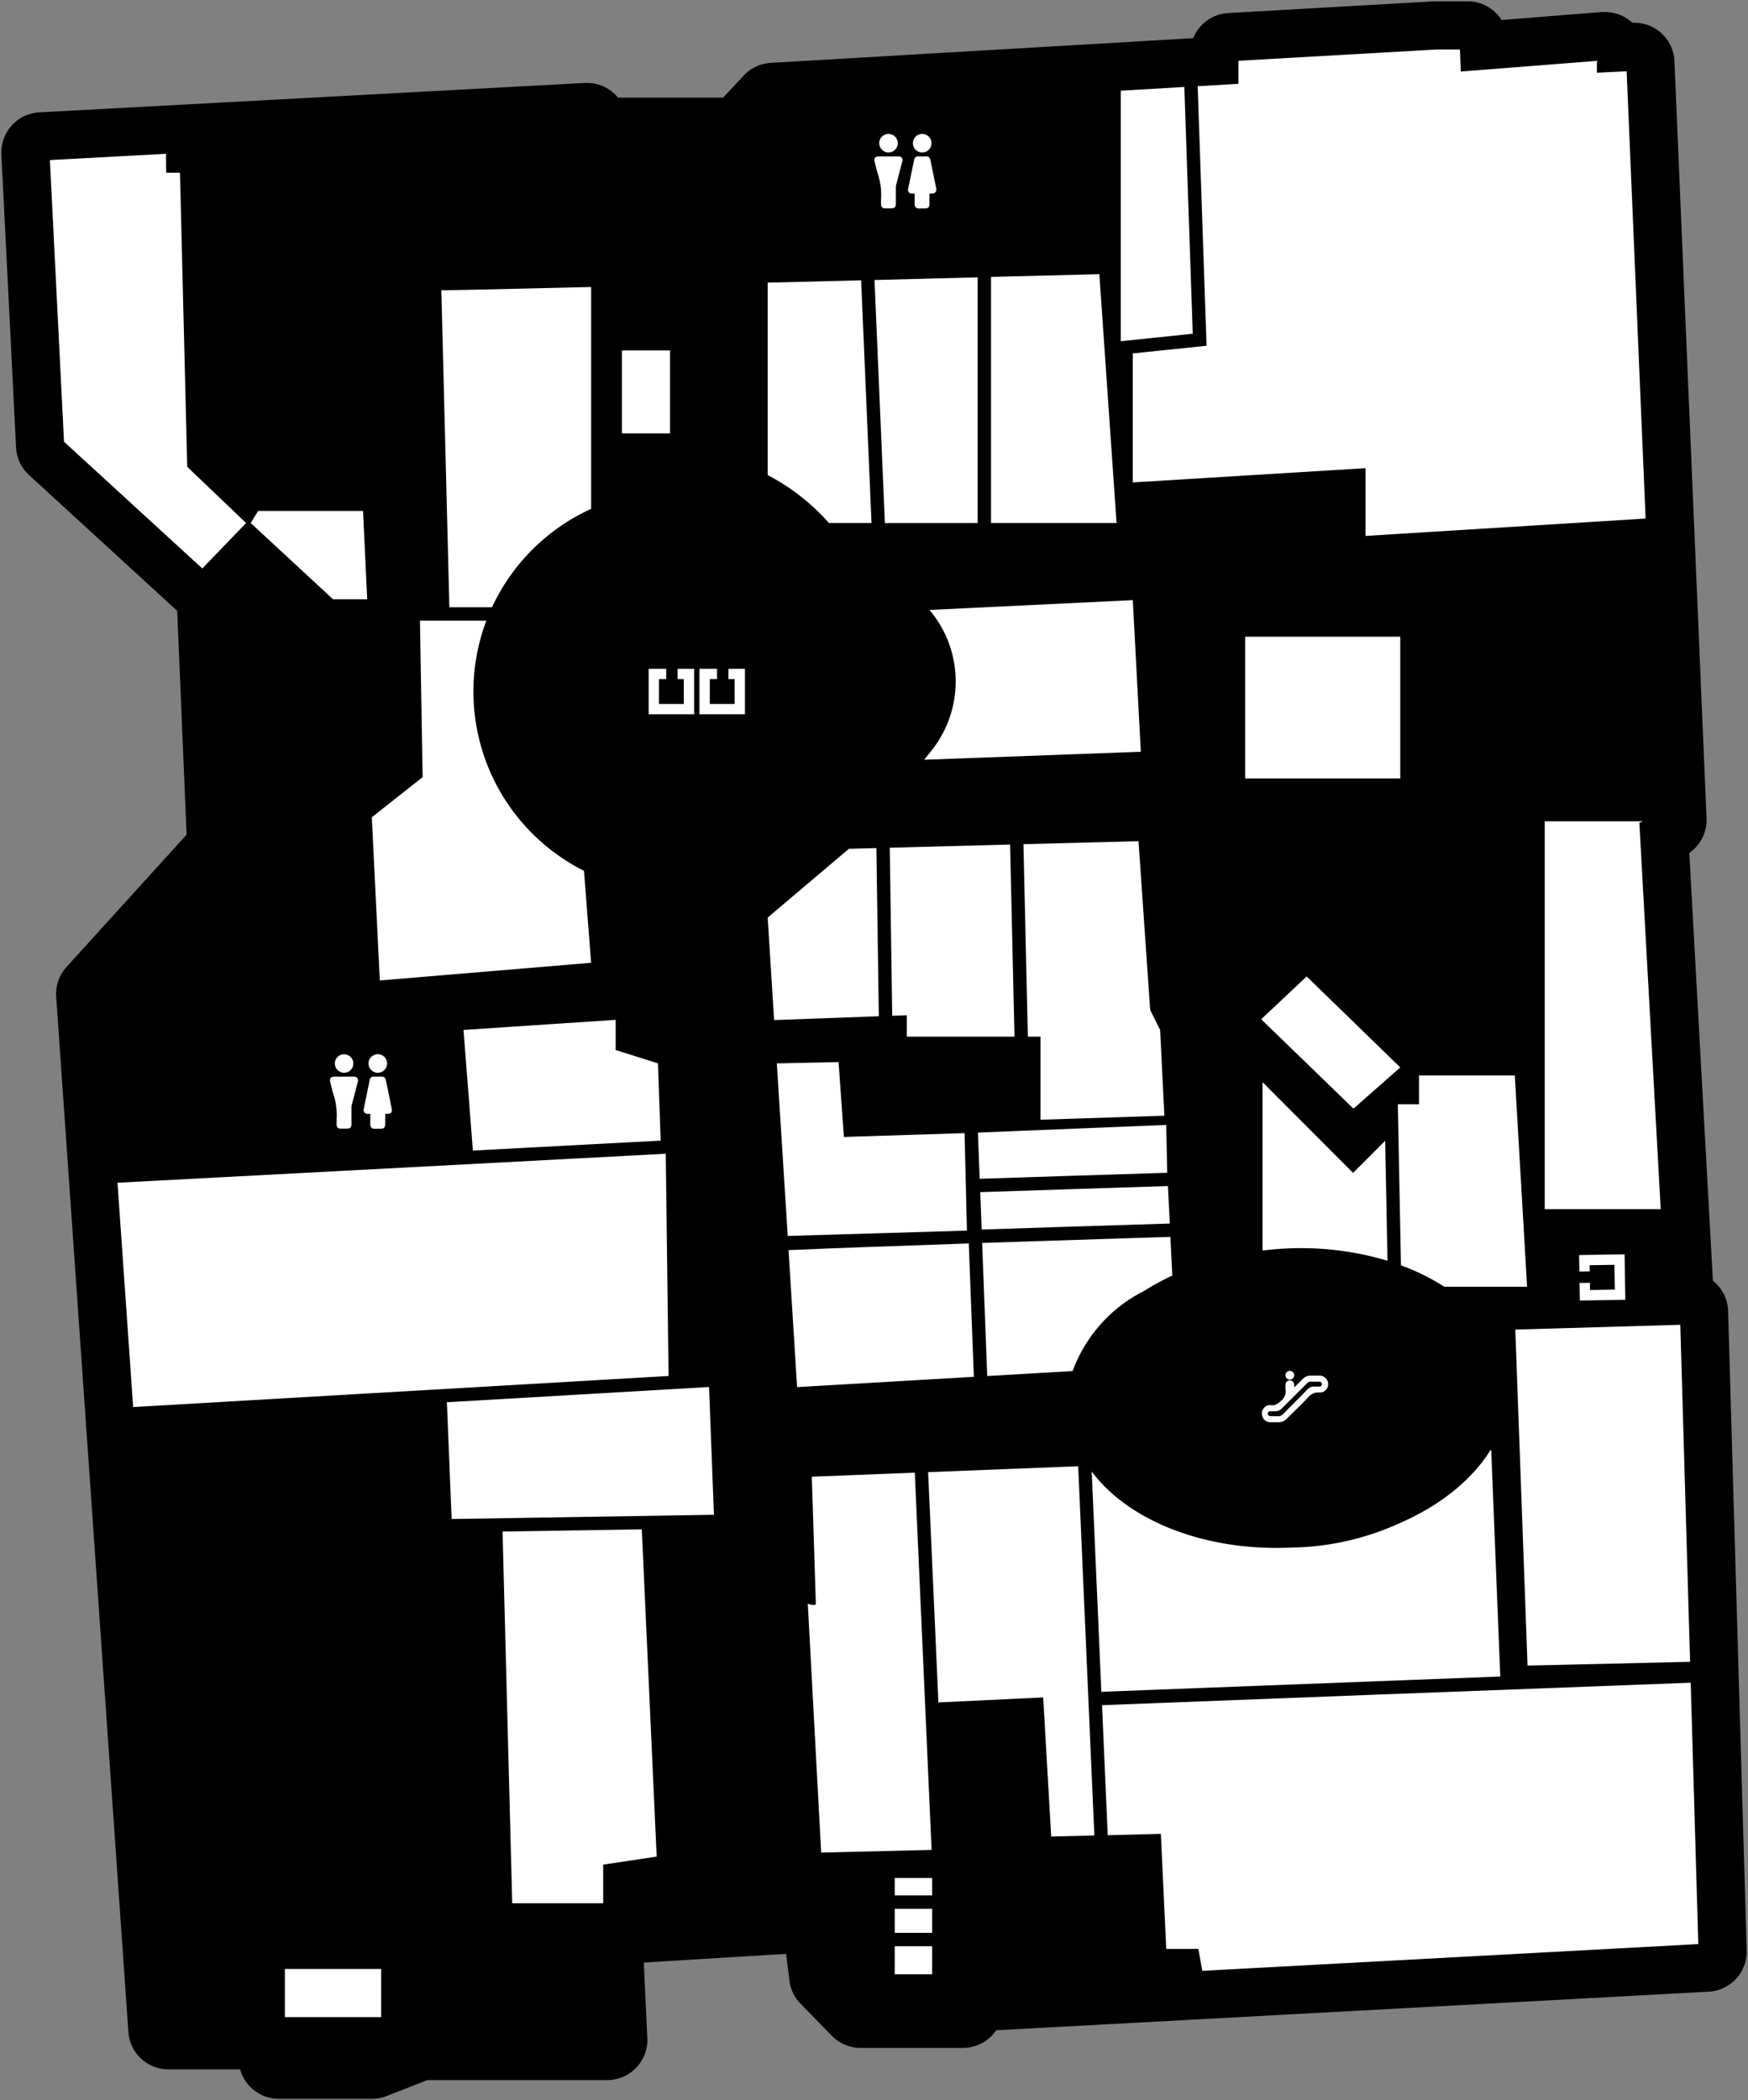 <svg id="图层_1" data-name="图层 1" xmlns="http://www.w3.org/2000/svg" width="653.5" height="785" viewBox="0 0 653.5 785">
  <rect x="0" y="0" width="653.5" height="785" fill="#808080" stroke="none"/>
  <path d="M548.69.5H537l-.85,0-77,4.39a15,15,0,0,0-13.07,9.38l-158,9.24A15,15,0,0,0,278,28.28l-7,7.5q-.33.34-.63.72h-39.3a15.38,15.38,0,0,0-1.29-1.39A15,15,0,0,0,219.5,31l-.81,0-204,11A15,15,0,0,0,.52,57.75L6,167.25a15.05,15.05,0,0,0,4.84,10.31l55.41,50.79L69.76,312,24.89,361.42A15,15,0,0,0,21,372.54l27,387a15,15,0,0,0,15,14H89.78l.07.24a15,15,0,0,0,14.39,10.76H139a15.09,15.09,0,0,0,5.44-1l15.36-6H227a15,15,0,0,0,15-15.7l-1.31-28.23,53.19-3.24,1.26,10a14.94,14.94,0,0,0,4.15,8.62L311,761a15,15,0,0,0,10.73,4.52H360a15,15,0,0,0,12.43-6.6l266.38-14.42A15,15,0,0,0,653,729.06l-6.94-239a15,15,0,0,0-5.68-11.32l-8.83-159.91a15,15,0,0,0,6.45-13l-12-283A15,15,0,0,0,611,8.5l-.73,0h0l0,0A15,15,0,0,0,600,4.5c-.39,0-.78,0-1.17,0L561.37,7.48a15,15,0,0,0-12.68-7Z"/>
  <path d="M70,174.5,67.28,64.56H62.13s-.07-4-.06-7.07L18.65,59.83l5.28,105.29,51.7,47.38L92,195.5Z" fill="#fff"/>
  <rect x="106.5" y="736" width="36" height="18" fill="#fff"/>
  <rect x="465.5" y="238" width="58" height="53" fill="#fff"/>
  <rect x="232.5" y="131" width="18" height="31" fill="#fff"/>
  <polygon points="488.5 365 471.5 381 506 414.41 523.5 399 488.5 365" fill="#fff"/>
  <path d="M348.22,280.6,345.5,284l81-3-3-56.67-76,3.67A41.4,41.4,0,0,1,348.22,280.6Z" fill="#fff"/>
  <polygon points="612.89 307.57 614.22 307 577.5 307 577.5 452 620.87 452 613 309.67 612.89 307.57" fill="#fff"/>
  <polygon points="137.28 224 135.72 191 96.5 191 93.72 195.5 124.5 224 137.28 224" fill="#fff"/>
  <path d="M142,366.5l79-6.61-2.68-34.38A75,75,0,0,1,181.83,232H157l1,58.5-19,15Z" fill="#fff"/>
  <path d="M183.93,227A75.31,75.31,0,0,1,221,190.21V107.28c-29.65.72-51.95,1.22-56,1.22L168,227Z" fill="#fff"/>
  <polygon points="173.28 385 176.79 430.08 246.99 426.37 246 397.5 230.17 392.5 230.17 381.22 173.28 385" fill="#fff"/>
  <polygon points="248.9 431.27 43.93 442.11 49.78 525.96 249.95 514.34 248.9 431.27" fill="#fff"/>
  <polygon points="168.85 567.81 266.91 566.23 265.08 518.46 167.07 524.16 168.85 567.81" fill="#fff"/>
  <polygon points="187.88 572.5 191.5 711.44 225.5 711.44 225.5 697 245.5 694 239.94 571.66 187.88 572.5" fill="#fff"/>
  <path d="M342,550.48,303.5,552s1.5,46.5,1.5,47.5-3,0-3,0l5,93,41.28-1Z" fill="#fff"/>
  <polygon points="346.98 550.29 350.83 636.37 390 634.5 393 686.5 409.13 686.11 403.09 548.08 346.98 550.29" fill="#fff"/>
  <polygon points="419 127.55 445.92 124.75 442.77 32.51 419 33.9 419 127.55" fill="#fff"/>
  <polygon points="423.5 132.11 423.5 180.33 510.5 175 510.5 200.33 615.22 193.83 608.13 26.64 600.15 27.03 597 27.19 597 24.04 597 22.75 549.24 26.49 546.13 26.73 546 23.62 545.8 18.5 537.09 18.5 463 22.72 463 28.5 463 31.33 460.18 31.5 447.76 32.22 451.08 129.25 423.5 132.11" fill="#fff"/>
  <path d="M411,102.5l-40.5,1v92h46.93Z" fill="#fff"/>
  <path d="M309.9,195.5h15.92l-3.88-90.72-34.94.88v71.92A80.18,80.18,0,0,1,309.9,195.5Z" fill="#fff"/>
  <path d="M365.5,195.5V103.67l-38.56,1,3.88,90.85Z" fill="#fff"/>
  <rect x="334.5" y="713.5" width="14" height="9" fill="#fff"/>
  <rect x="334.5" y="702" width="14" height="6.5" fill="#fff"/>
  <rect x="334.5" y="727.5" width="14" height="10.5" fill="#fff"/>
  <path d="M362.18,464.8c-28.52,1-53.87,1.88-67.38,2.5l3.2,51.2,66.08-3.85Z" fill="#fff"/>
  <path d="M367,459.61c18.87-.63,42-1.37,70.33-2.25l-.69-14c-22.19.69-47.06,1.49-70.17,2.27Z" fill="#fff"/>
  <polygon points="360.6 423.56 315.5 425 313.5 397 290.42 397.5 294.5 462 361.5 460 360.6 423.56" fill="#fff"/>
  <path d="M366.26,440.64c18.79-.63,41.83-1.38,70.11-2.25L436,420.5l-70.4,2.86Z" fill="#fff"/>
  <path d="M382.62,315.56l1.65,71.94H389v31.05c13.27-.45,28.6-.95,46.31-1.5L433.72,385,430,377.5l-4.36-63.07Z" fill="#fff"/>
  <polygon points="328.56 379.88 327.64 317.01 317.36 317.28 287 343 289.4 381.3 328.56 379.88" fill="#fff"/>
  <polygon points="379.27 387.5 377.62 315.69 332.64 316.88 333.56 379.7 339 379.5 339 387.5 379.27 387.5" fill="#fff"/>
  <polygon points="566.5 497 571.08 622.6 631.85 621.19 628.19 495.21 566.5 497" fill="#fff"/>
  <path d="M632.08,629C586.82,630.7,433.2,636.55,412,637.4L414.13,686,434,685.5l2,43h12l1.49,8.2,185.43-10Z" fill="#fff"/>
  <path d="M518.73,471.27l-.88-44.84-12,12L472,404.5v62.95c2-.23,4-.44,6-.58A113.11,113.11,0,0,1,518.73,471.27Z" fill="#fff"/>
  <path d="M437.56,462.35c-22.19.69-47.16,1.5-70.38,2.28l1.9,49.73L401,512.5l.3-.78a54.58,54.58,0,0,1,26.4-29.15,91.12,91.12,0,0,1,10.58-5.76Z" fill="#fff"/>
  <path d="M523,569.48a100.64,100.64,0,0,1-39.86,9c-32.62,1.57-61.34-10.08-75-28.44l3.61,82.37c14.33-.57,88.33-3.4,149.14-5.72L557.5,542h-.24C550.27,553.27,538.22,562.92,523,569.48Z" fill="#fff"/>
  <polygon id="lift" points="253.32 250 253.32 253.86 255.64 253.86 255.64 263.14 246.36 263.14 246.36 253.86 249.07 253.86 249.07 250 242.5 250 242.5 267 259.5 267 259.5 250 253.32 250" fill="#fff"/>
  <polygon id="lift-2" data-name="lift" points="272.32 250 272.32 253.86 274.64 253.86 274.64 263.14 265.36 263.14 265.36 253.86 268.07 253.86 268.07 250 261.5 250 261.5 267 278.5 267 278.5 250 272.32 250" fill="#fff"/>
  <polygon id="lift-3" data-name="lift" points="590.46 475.32 594.33 475.26 594.29 472.94 603.56 472.79 603.71 482.06 594.44 482.21 594.4 479.51 590.53 479.57 590.64 486.14 607.64 485.86 607.36 468.86 590.36 469.14 590.46 475.32" fill="#fff"/>
  <path d="M570.91,481l-4.59-79H530.5v10.78h-7.92L523.76,473A82,82,0,0,1,540,481Z" fill="#fff"/>
  <g id="toilet">
    <path d="M132.33,402.46H125c-1.33,0-1.89.73-1.55,2,.4,1.56.76,3.15,1.24,4.69a24.78,24.78,0,0,1,1.16,9.24c0,.67,0,1.35,0,2a1.37,1.37,0,0,0,1.45,1.49c.79,0,1.58,0,2.37,0,1.24,0,1.72-.49,1.72-1.73,0-2,0-4,0-6.06a4.59,4.59,0,0,1,.13-1.1c.75-2.89,1.51-5.77,2.26-8.66A1.39,1.39,0,0,0,132.33,402.46Z" fill="#fff"/>
    <path d="M146.44,414.37q-1.09-5.31-2.18-10.61a1.42,1.42,0,0,0-1.54-1.3c-.95,0-1.9,0-2.86,0a1.46,1.46,0,0,0-1.68,1.38q-1.11,5.37-2.19,10.75a1.39,1.39,0,0,0,1.35,1.77c.34,0,.68,0,1.1,0,0,1.34,0,2.61,0,3.88a1.51,1.51,0,0,0,1.72,1.69H142c1.61,0,2-.4,2-2v-3.57h.86C146.13,416.35,146.7,415.64,146.44,414.37Z" fill="#fff"/>
    <path d="M141.24,401a3.47,3.47,0,1,0-3.46-3.46A3.47,3.47,0,0,0,141.24,401Z" fill="#fff"/>
    <path d="M128.69,401a3.46,3.46,0,1,0-3.51-3.41A3.51,3.51,0,0,0,128.69,401Z" fill="#fff"/>
  </g>
  <g id="toilet-2" data-name="toilet">
    <path d="M335.85,58.46h-7.31c-1.34,0-1.9.74-1.56,2,.41,1.57.76,3.15,1.25,4.69a25,25,0,0,1,1.15,9.24c0,.67,0,1.35,0,2a1.37,1.37,0,0,0,1.46,1.49c.78,0,1.57,0,2.36,0,1.24,0,1.72-.48,1.73-1.73,0-2,0-4,0-6.06a5,5,0,0,1,.13-1.09q1.13-4.33,2.27-8.67A1.4,1.4,0,0,0,335.85,58.46Z" fill="#fff"/>
    <path d="M350,70.37q-1.08-5.31-2.18-10.61a1.42,1.42,0,0,0-1.54-1.3c-1,0-1.9,0-2.85,0a1.47,1.47,0,0,0-1.69,1.38L339.5,70.59a1.39,1.39,0,0,0,1.35,1.77c.34,0,.68,0,1.1,0,0,1.34,0,2.61,0,3.88a1.52,1.52,0,0,0,1.73,1.7h1.81c1.6,0,2-.41,2-2V72.36h.86C349.64,72.35,350.21,71.64,350,70.37Z" fill="#fff"/>
    <path d="M344.75,57a3.47,3.47,0,1,0-3.45-3.46A3.48,3.48,0,0,0,344.75,57Z" fill="#fff"/>
    <path d="M332.2,57a3.47,3.47,0,1,0-3.5-3.42A3.52,3.52,0,0,0,332.2,57Z" fill="#fff"/>
  </g>
  <g id="Escalator">
    <path d="M493.36,514.21c-1.11,0-2.23,0-3.34,0a4.07,4.07,0,0,0-3.08,1.34c-1,1-2,2-3.06,3.08,0-.54,0-1-.11-1.35a1.5,1.5,0,0,0-1.65-1.27,1.48,1.48,0,0,0-1.5,1.37,9.23,9.23,0,0,0,0,2.1,4.51,4.51,0,0,1-1.68,4.14c-1.16,1.1-2.24,1.88-3.92,1.63a2.7,2.7,0,0,0-2.17.72,3.24,3.24,0,0,0-.93,3.44,3.12,3.12,0,0,0,2.91,2.22c1.05,0,2.11,0,3.16,0a4,4,0,0,0,3-1.24c2.72-2.71,5.52-5.35,8.15-8.16a4.7,4.7,0,0,1,4.14-1.69,3.12,3.12,0,0,0,3.25-3.17A3.18,3.18,0,0,0,493.36,514.21Zm.85,3.15a.93.93,0,0,1-1,.95c-.62,0-1.23,0-1.8,0a3.22,3.22,0,0,0-2.56,1L485.24,523c-1.8,1.79-3.67,3.65-5.48,5.51a2.46,2.46,0,0,1-2.1.86H476.1c-.38,0-.75,0-1.11,0a1,1,0,0,1-1-.86.85.85,0,0,1,.14-.69.8.8,0,0,1,.61-.28c.56,0,1.16,0,1.88,0a3.38,3.38,0,0,0,2.61-1.06c1.65-1.68,3.35-3.37,5-5l4.38-4.39a1.78,1.78,0,0,1,1.4-.62c.62,0,1.24,0,1.85,0h1.38A.92.92,0,0,1,494.21,517.36Z" fill="#fff"/>
    <path d="M482.19,515.71a1.64,1.64,0,1,0-1.62-1.62A1.62,1.62,0,0,0,482.19,515.71Z" fill="#fff"/>
  </g>
</svg>

